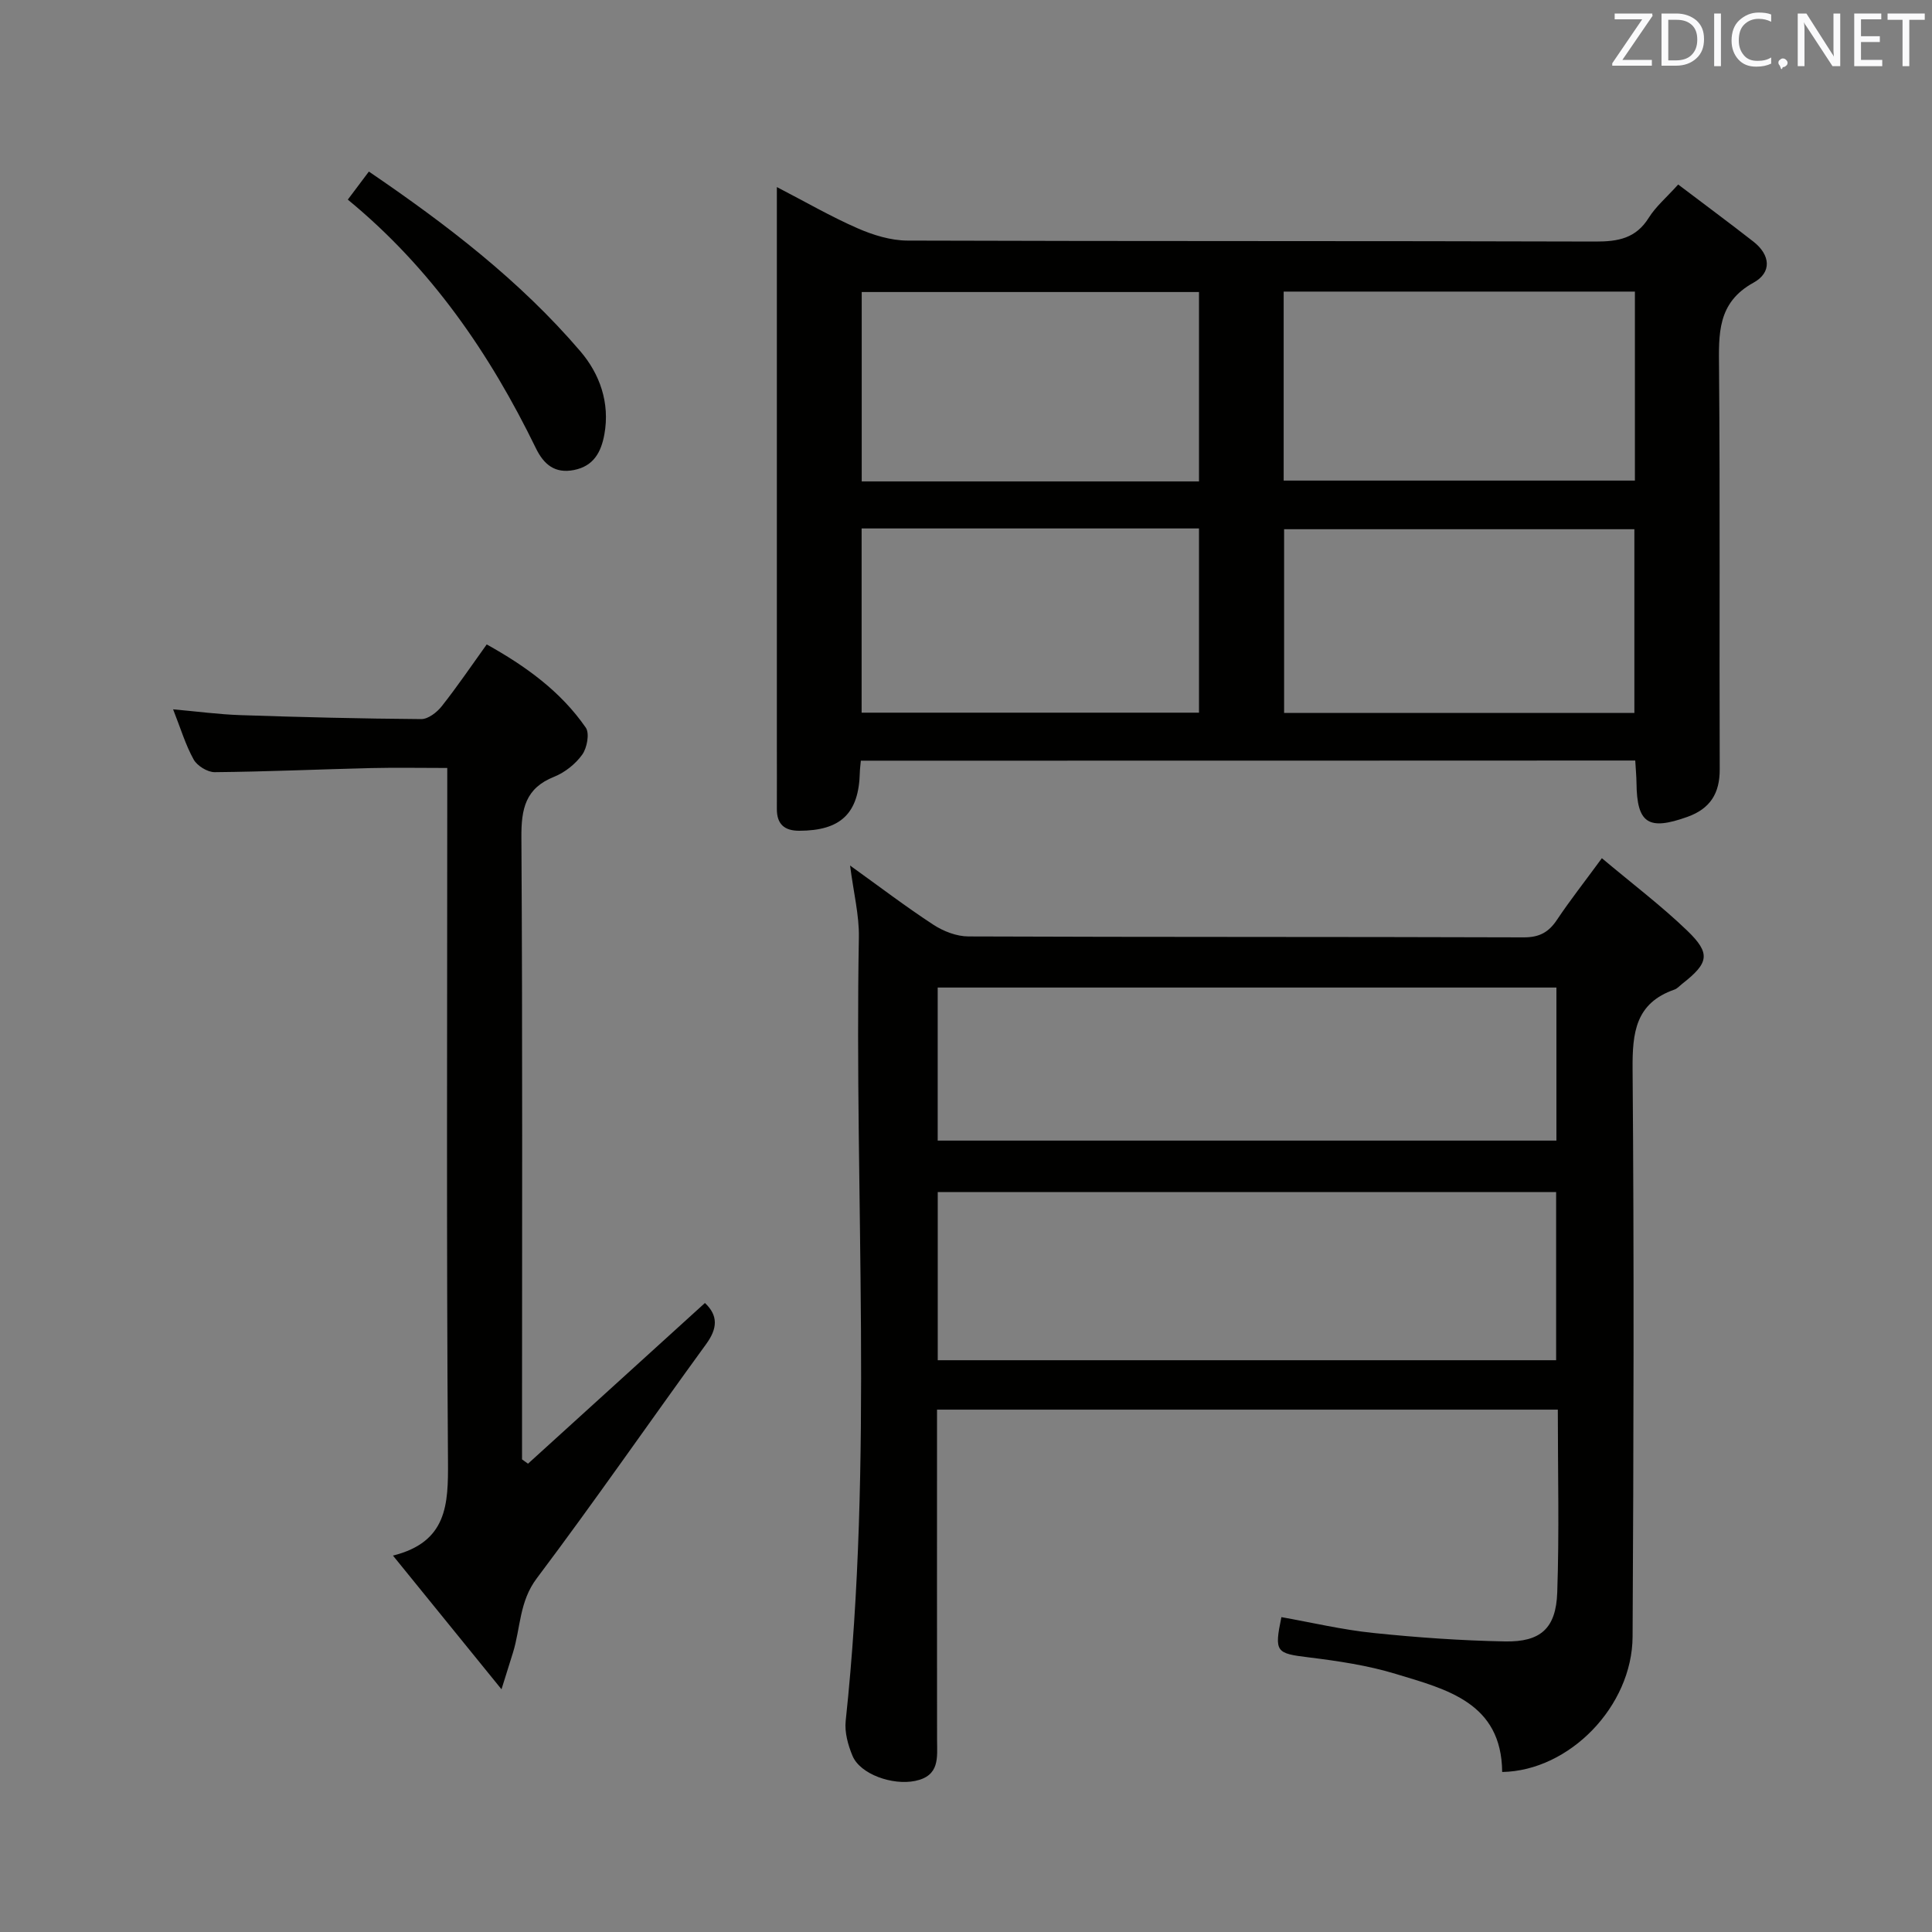 <svg enable-background="new 0 0 400 400" viewBox="0 0 400 400" xmlns="http://www.w3.org/2000/svg"><rect x="0" y="0" width="400" height="400" fill="#808080" stroke="none"/><path d="m178.23 157.49c-.1 1.11-.2 1.77-.21 2.43-.21 8.5-3.95 12.07-12.56 12.08-3.08 0-4.63-1.39-4.62-4.51.02-4.5 0-9 0-13.5 0-36.16 0-72.31 0-108.47 0-1.99 0-3.98 0-6.79 5.9 3.05 11.17 6.11 16.71 8.53 3.22 1.41 6.88 2.54 10.35 2.55 47.48.16 94.97.05 142.45.2 4.67.01 8.34-.66 11-4.91 1.46-2.34 3.68-4.21 6.1-6.9 5.34 4.05 10.51 7.87 15.57 11.82 3.53 2.76 3.87 6.39.03 8.5-7.56 4.16-7.2 10.66-7.14 17.78.23 27.66.04 55.32.14 82.97.02 5-1.98 8.16-6.68 9.85-8.09 2.9-10.46 1.37-10.55-6.98-.02-1.46-.16-2.92-.26-4.68-53.5.03-106.72.03-160.33.03zm87.54-57.99h72.72c0-13.22 0-26.11 0-39.13-24.4 0-48.47 0-72.72 0zm72.61 48.11c0-13.1 0-25.63 0-38.04-24.47 0-48.49 0-72.52 0v38.04zm-90.14-47.94c0-13.44 0-26.34 0-39.21-23.58 0-46.8 0-69.83 0v39.21zm-69.85 9.74v38.14h69.85c0-12.82 0-25.36 0-38.14-23.41 0-46.47 0-69.85 0z" fill="#010100"/><path d="m331.65 177.68c6.33 5.32 12.29 9.83 17.64 14.97 4.96 4.77 4.51 6.72-1.01 11.04-.52.41-1 .98-1.6 1.19-8.07 2.81-8.73 8.9-8.67 16.48.32 39.16.21 78.32 0 117.48-.07 14.41-13.07 27.79-27 28.03-.13-14.36-11.48-17.1-21.99-20.29-5.83-1.78-11.99-2.69-18.07-3.44-6.75-.83-7.16-1.06-5.65-8.33 6.31 1.12 12.59 2.61 18.96 3.27 9.08.94 18.21 1.59 27.34 1.76 7.38.14 10.55-2.71 10.81-10.12.43-12.46.12-24.95.12-37.87-42.86 0-85.4 0-128.53 0v5.35c0 21-.02 41.99.01 62.99.01 3.69.6 7.47-4.54 8.53-4.66.96-11.37-1.36-12.97-5.2-.93-2.23-1.66-4.87-1.41-7.22 5.77-54 1.76-108.17 2.73-162.25.08-4.57-1.09-9.17-1.82-14.85 6.13 4.4 11.57 8.55 17.27 12.27 2.07 1.35 4.79 2.4 7.22 2.41 38.33.15 76.66.06 114.98.19 3.27.01 5.19-1.07 6.91-3.67 2.66-3.98 5.63-7.75 9.27-12.72zm-137.5 103.94h128.03c0-11.72 0-23.24 0-34.81-42.91 0-85.41 0-128.03 0zm-.01-45.47h128.1c0-10.87 0-21.3 0-31.69-42.91 0-85.46 0-128.1 0z" fill="#010100"/><path d="m103.83 349.75c-7.88-9.71-14.83-18.27-22.47-27.68 11.26-2.82 11.45-10.61 11.39-19.54-.33-45.65-.15-91.31-.15-136.97 0-1.97 0-3.94 0-6.56-5.53 0-10.63-.1-15.73.02-10.81.26-21.61.75-32.41.85-1.49.01-3.62-1.3-4.36-2.61-1.68-3.01-2.68-6.4-4.26-10.4 4.97.44 9.44 1.05 13.94 1.2 12.47.42 24.95.73 37.43.82 1.43.01 3.24-1.39 4.23-2.64 3.19-4.03 6.08-8.29 9.33-12.82 8.09 4.51 15.32 9.72 20.51 17.23.82 1.19.26 4.19-.73 5.58-1.39 1.94-3.58 3.69-5.8 4.58-5.97 2.37-6.84 6.65-6.8 12.54.25 41.16.13 82.31.13 123.47v5.33c.41.3.83.59 1.24.89 12.2-11.08 24.4-22.16 36.63-33.27 2.76 2.6 2.62 5.26.25 8.51-11.74 16.14-23.09 32.57-35.08 48.51-3.62 4.81-3.33 10.24-4.91 15.35-.62 1.97-1.25 3.96-2.38 7.61z" fill="#010100"/><path d="m72.01 41.33c1.6-2.13 2.86-3.8 4.36-5.81 16.13 10.98 31.28 22.59 43.78 37.2 3.99 4.66 6.17 10.64 4.98 17.2-.67 3.69-2.22 6.58-6.29 7.39-3.96.79-6.26-1.16-7.89-4.51-9.54-19.59-21.68-37.29-38.94-51.47z" fill="#010100"/><g fill="#fafafb"><path d="m342.2 3.2-6.3 9.2h6.1v1.2h-8.2v-.5l6.2-9.1h-5.7v-1.2h7.8v.4z"/><path d="m344 13.7v-10.9h3.1c1.6 0 3 .5 4.1 1.4 1.1 1 1.6 2.2 1.6 3.9s-.5 3-1.6 4-2.5 1.5-4.2 1.5h-3zm1.4-9.6v8.4h1.6c1.4 0 2.5-.4 3.2-1.1.8-.8 1.2-1.8 1.2-3.2s-.4-2.4-1.2-3.1-1.8-1-3.1-1z"/><path d="m356.3 2.8v10.9h-1.4v-10.9z"/><path d="m366.6 13.2c-.8.4-1.8.6-3 .6-1.6 0-2.8-.5-3.7-1.5s-1.4-2.3-1.4-3.9c0-1.7.5-3.2 1.6-4.2s2.4-1.6 4-1.6c1 0 1.9.1 2.6.4v1.5c-.8-.4-1.6-.6-2.6-.6-1.2 0-2.2.4-3 1.2s-1.1 1.9-1.1 3.3c0 1.3.4 2.3 1.1 3.1s1.6 1.1 2.8 1.1c1.1 0 2-.2 2.8-.7v1.3z"/><path d="m368.2 13c0-.3.1-.5.3-.6.2-.2.4-.3.6-.3.3 0 .5.1.7.3s.3.4.3.6-.1.5-.3.6c-.2.2-.4.3-.7.3-.3 1-.5-.1-.6-.3-.2-.2-.3-.4-.3-.6z"/><path d="m381.1 13.7h-1.7l-5.5-8.4c-.2-.2-.3-.5-.4-.7 0 .2.1.8.1 1.5v7.6h-1.4v-10.9h1.8l5.3 8.3c.3.4.4.6.4.8 0-.3-.1-.8-.1-1.6v-7.5h1.4v10.9z"/><path d="m389.7 13.7h-5.8v-10.9h5.6v1.2h-4.2v3.5h3.9v1.2h-3.9v3.7h4.4z"/><path d="m398.4 4.1h-3.1v9.6h-1.4v-9.6h-3.1v-1.3h7.7v1.3z"/></g></svg>